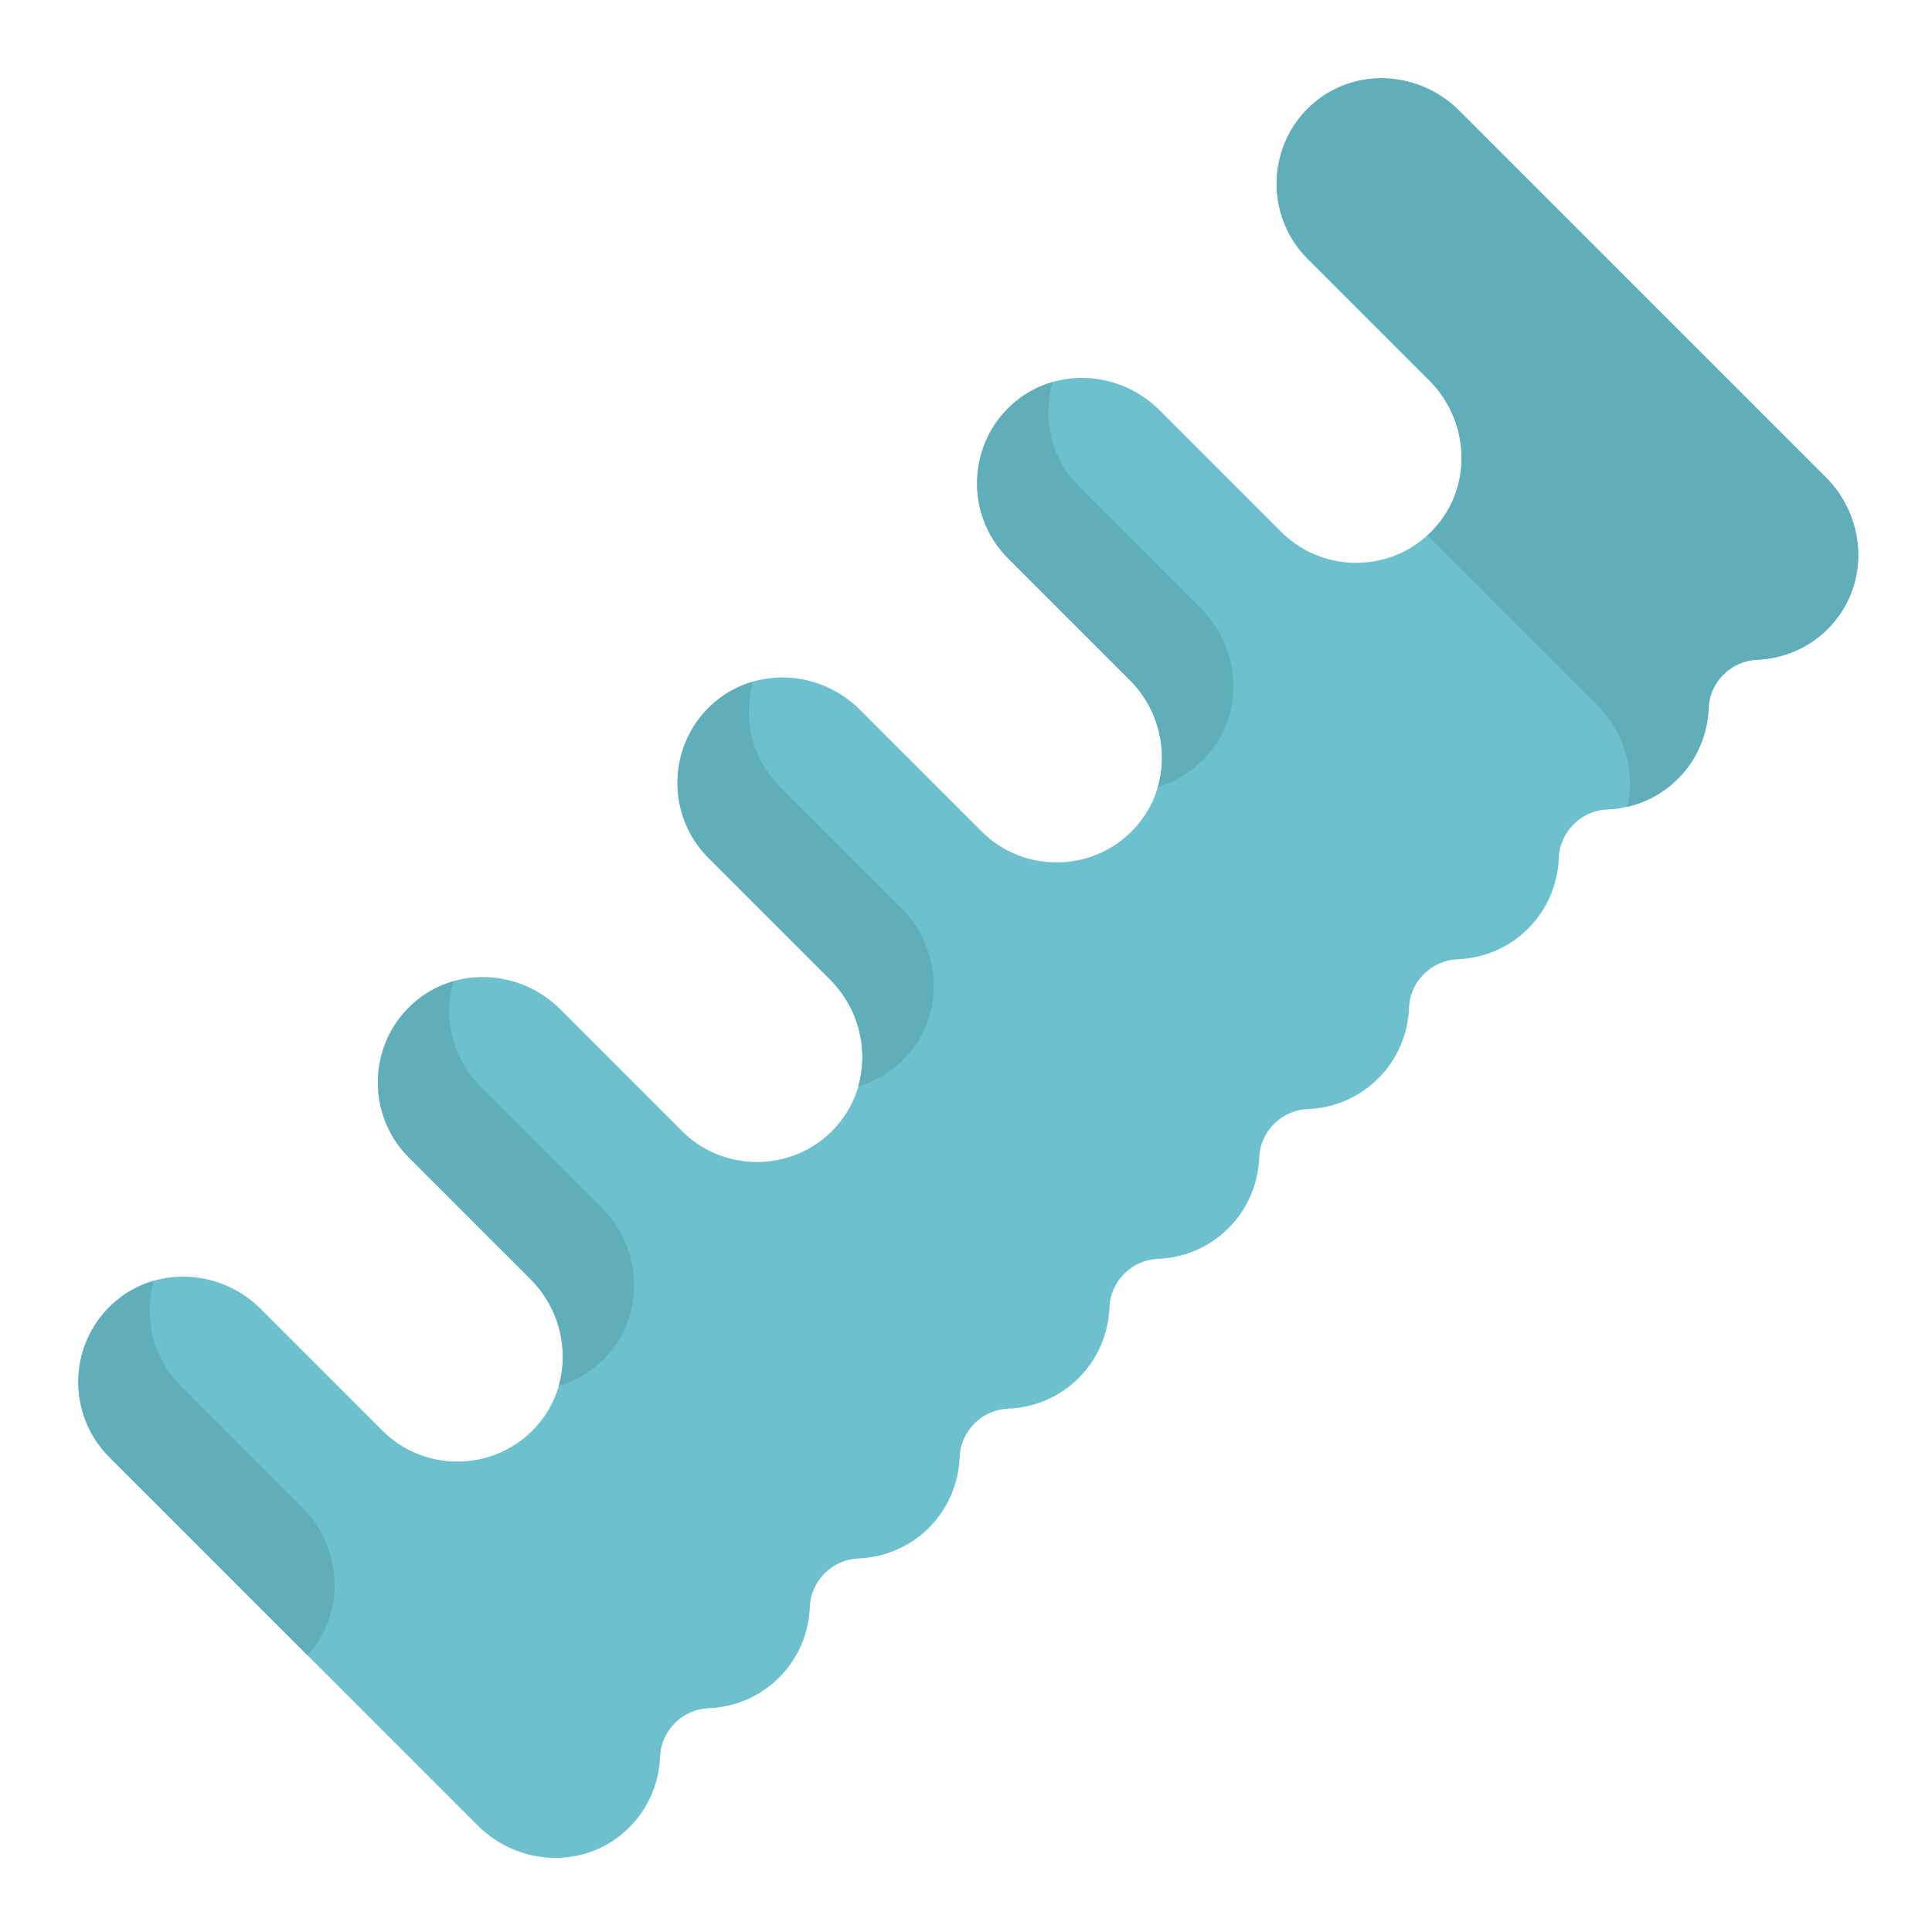 <svg xmlns="http://www.w3.org/2000/svg" viewBox="0 0 512 512" width="512" height="512">
	<style>
		tspan { white-space:pre }
		.shp0 { fill: #6dc1ce } 
		.shp1 { fill: #60aeba } 
	</style>
	<g id="Layer">
		<g id="Layer">
		</g>
		<g id="Layer">
		</g>
		<g id="Layer">
			<path id="Layer" class="shp0" d="M164.46 486.35C171.15 480.98 174.63 473.31 174.93 465.54C175.2 458.47 181 452.96 187.76 452.7C194.58 452.44 201.31 449.74 206.48 444.56C211.66 439.39 214.36 432.66 214.62 425.84C214.9 418.77 220.7 413.27 227.46 413.01C234.27 412.74 241.01 410.04 246.18 404.87C251.35 399.69 254.06 392.96 254.32 386.14C254.59 379.07 260.4 373.57 267.15 373.31C273.97 373.05 280.7 370.35 285.88 365.17C291.05 360 293.75 353.26 294.02 346.45C294.29 339.38 300.09 333.87 306.85 333.61C313.67 333.35 320.4 330.65 325.57 325.47C330.75 320.3 333.45 313.57 333.71 306.75C333.98 299.68 339.79 294.18 346.55 293.92C353.36 293.66 360.1 290.95 365.27 285.78C370.44 280.6 373.15 273.87 373.41 267.06C373.68 259.98 379.49 254.48 386.24 254.22C393.06 253.96 399.79 251.26 404.97 246.08C410.14 240.91 412.84 234.17 413.1 227.36C413.38 220.29 419.18 214.78 425.94 214.52C432.76 214.26 439.49 211.56 444.66 206.39C449.84 201.21 452.54 194.48 452.8 187.66C453.07 180.59 458.88 175.09 465.63 174.83C473.41 174.53 481.07 171.06 486.44 164.36C495.46 153.12 494.11 136.74 483.91 126.55L386.66 29.3C376.37 19.01 359.79 17.73 348.56 26.98C335.63 37.62 334.95 56.98 346.51 68.54L378.79 100.82C389.08 111.11 390.36 127.69 381.1 138.92C370.46 151.85 351.11 152.53 339.55 140.97L307.27 108.69C296.98 98.4 280.4 97.13 269.16 106.38C256.24 117.02 255.56 136.37 267.12 147.93L299.4 180.21C309.69 190.5 310.96 207.08 301.71 218.32C291.07 231.24 271.72 231.92 260.16 220.36L227.88 188.08C217.59 177.79 201.01 176.52 189.77 185.77C176.85 196.41 176.16 215.76 187.72 227.32L220 259.6C230.3 269.89 231.57 286.47 222.32 297.71C211.68 310.63 192.33 311.32 180.76 299.76L148.49 267.48C138.19 257.18 121.61 255.91 110.38 265.16C97.45 275.8 96.77 295.15 108.33 306.72L140.61 339C150.9 349.29 152.18 365.87 142.93 377.1C132.29 390.03 112.93 390.71 101.37 379.15L69.09 346.87C58.8 336.58 42.22 335.3 30.99 344.55C18.06 355.2 17.38 374.55 28.94 386.11L126.65 483.82C136.84 494.01 153.21 495.36 164.46 486.35L164.46 486.35Z" />
			<path id="Layer" class="shp1" d="M82.44 437.59C91.69 426.35 90.41 409.77 80.12 399.48L47.84 367.2C40.36 359.72 38.01 348.96 40.8 339.42C37.3 340.42 33.95 342.11 30.99 344.55C18.06 355.19 17.38 374.55 28.94 386.11L81.5 438.67C81.82 438.32 82.13 437.96 82.44 437.59L82.44 437.59Z" />
			<path id="Layer" class="shp1" d="M241.22 278.8C250.47 267.57 249.2 250.99 238.91 240.7L206.63 208.42C199.14 200.93 196.8 190.18 199.58 180.64C196.08 181.64 192.74 183.33 189.77 185.77C176.85 196.41 176.16 215.76 187.72 227.32L220 259.6C227.58 267.18 230.25 278.15 227.45 287.9C232.64 286.39 237.47 283.36 241.22 278.8L241.22 278.8Z" />
			<path id="Layer" class="shp1" d="M161.83 358.2C171.08 346.96 169.81 330.38 159.52 320.09L127.24 287.81C119.75 280.32 117.4 269.57 120.19 260.03C116.69 261.03 113.35 262.72 110.38 265.16C97.45 275.8 96.77 295.16 108.33 306.72L140.61 339C148.19 346.57 150.85 357.54 148.06 367.29C153.25 365.78 158.08 362.75 161.83 358.2L161.83 358.2Z" />
			<path id="Layer" class="shp1" d="M320.62 199.41C329.87 188.18 328.59 171.6 318.3 161.3L286.02 129.03C278.53 121.54 276.19 110.78 278.97 101.24C275.48 102.25 272.13 103.93 269.16 106.38C256.24 117.02 255.56 136.37 267.12 147.93L299.4 180.21C306.97 187.78 309.64 198.76 306.85 208.51C312.04 206.99 316.87 203.97 320.62 199.41L320.62 199.41Z" />
			<path id="Layer" class="shp1" d="M423.42 187.04C430.6 194.21 433.37 204.45 431.25 213.81C436.17 212.67 440.84 210.2 444.66 206.39C449.84 201.21 452.54 194.48 452.8 187.66C453.07 180.59 458.88 175.09 465.63 174.83C473.41 174.53 481.07 171.06 486.44 164.36C495.46 153.12 494.1 136.74 483.91 126.55L386.66 29.3C376.37 19.01 359.79 17.73 348.56 26.98C335.63 37.62 334.95 56.98 346.51 68.54L378.79 100.82C389.08 111.11 390.35 127.69 381.1 138.92C380.22 140 379.27 140.98 378.27 141.89L423.42 187.04L423.42 187.04Z" />
		</g>
	</g>
</svg>